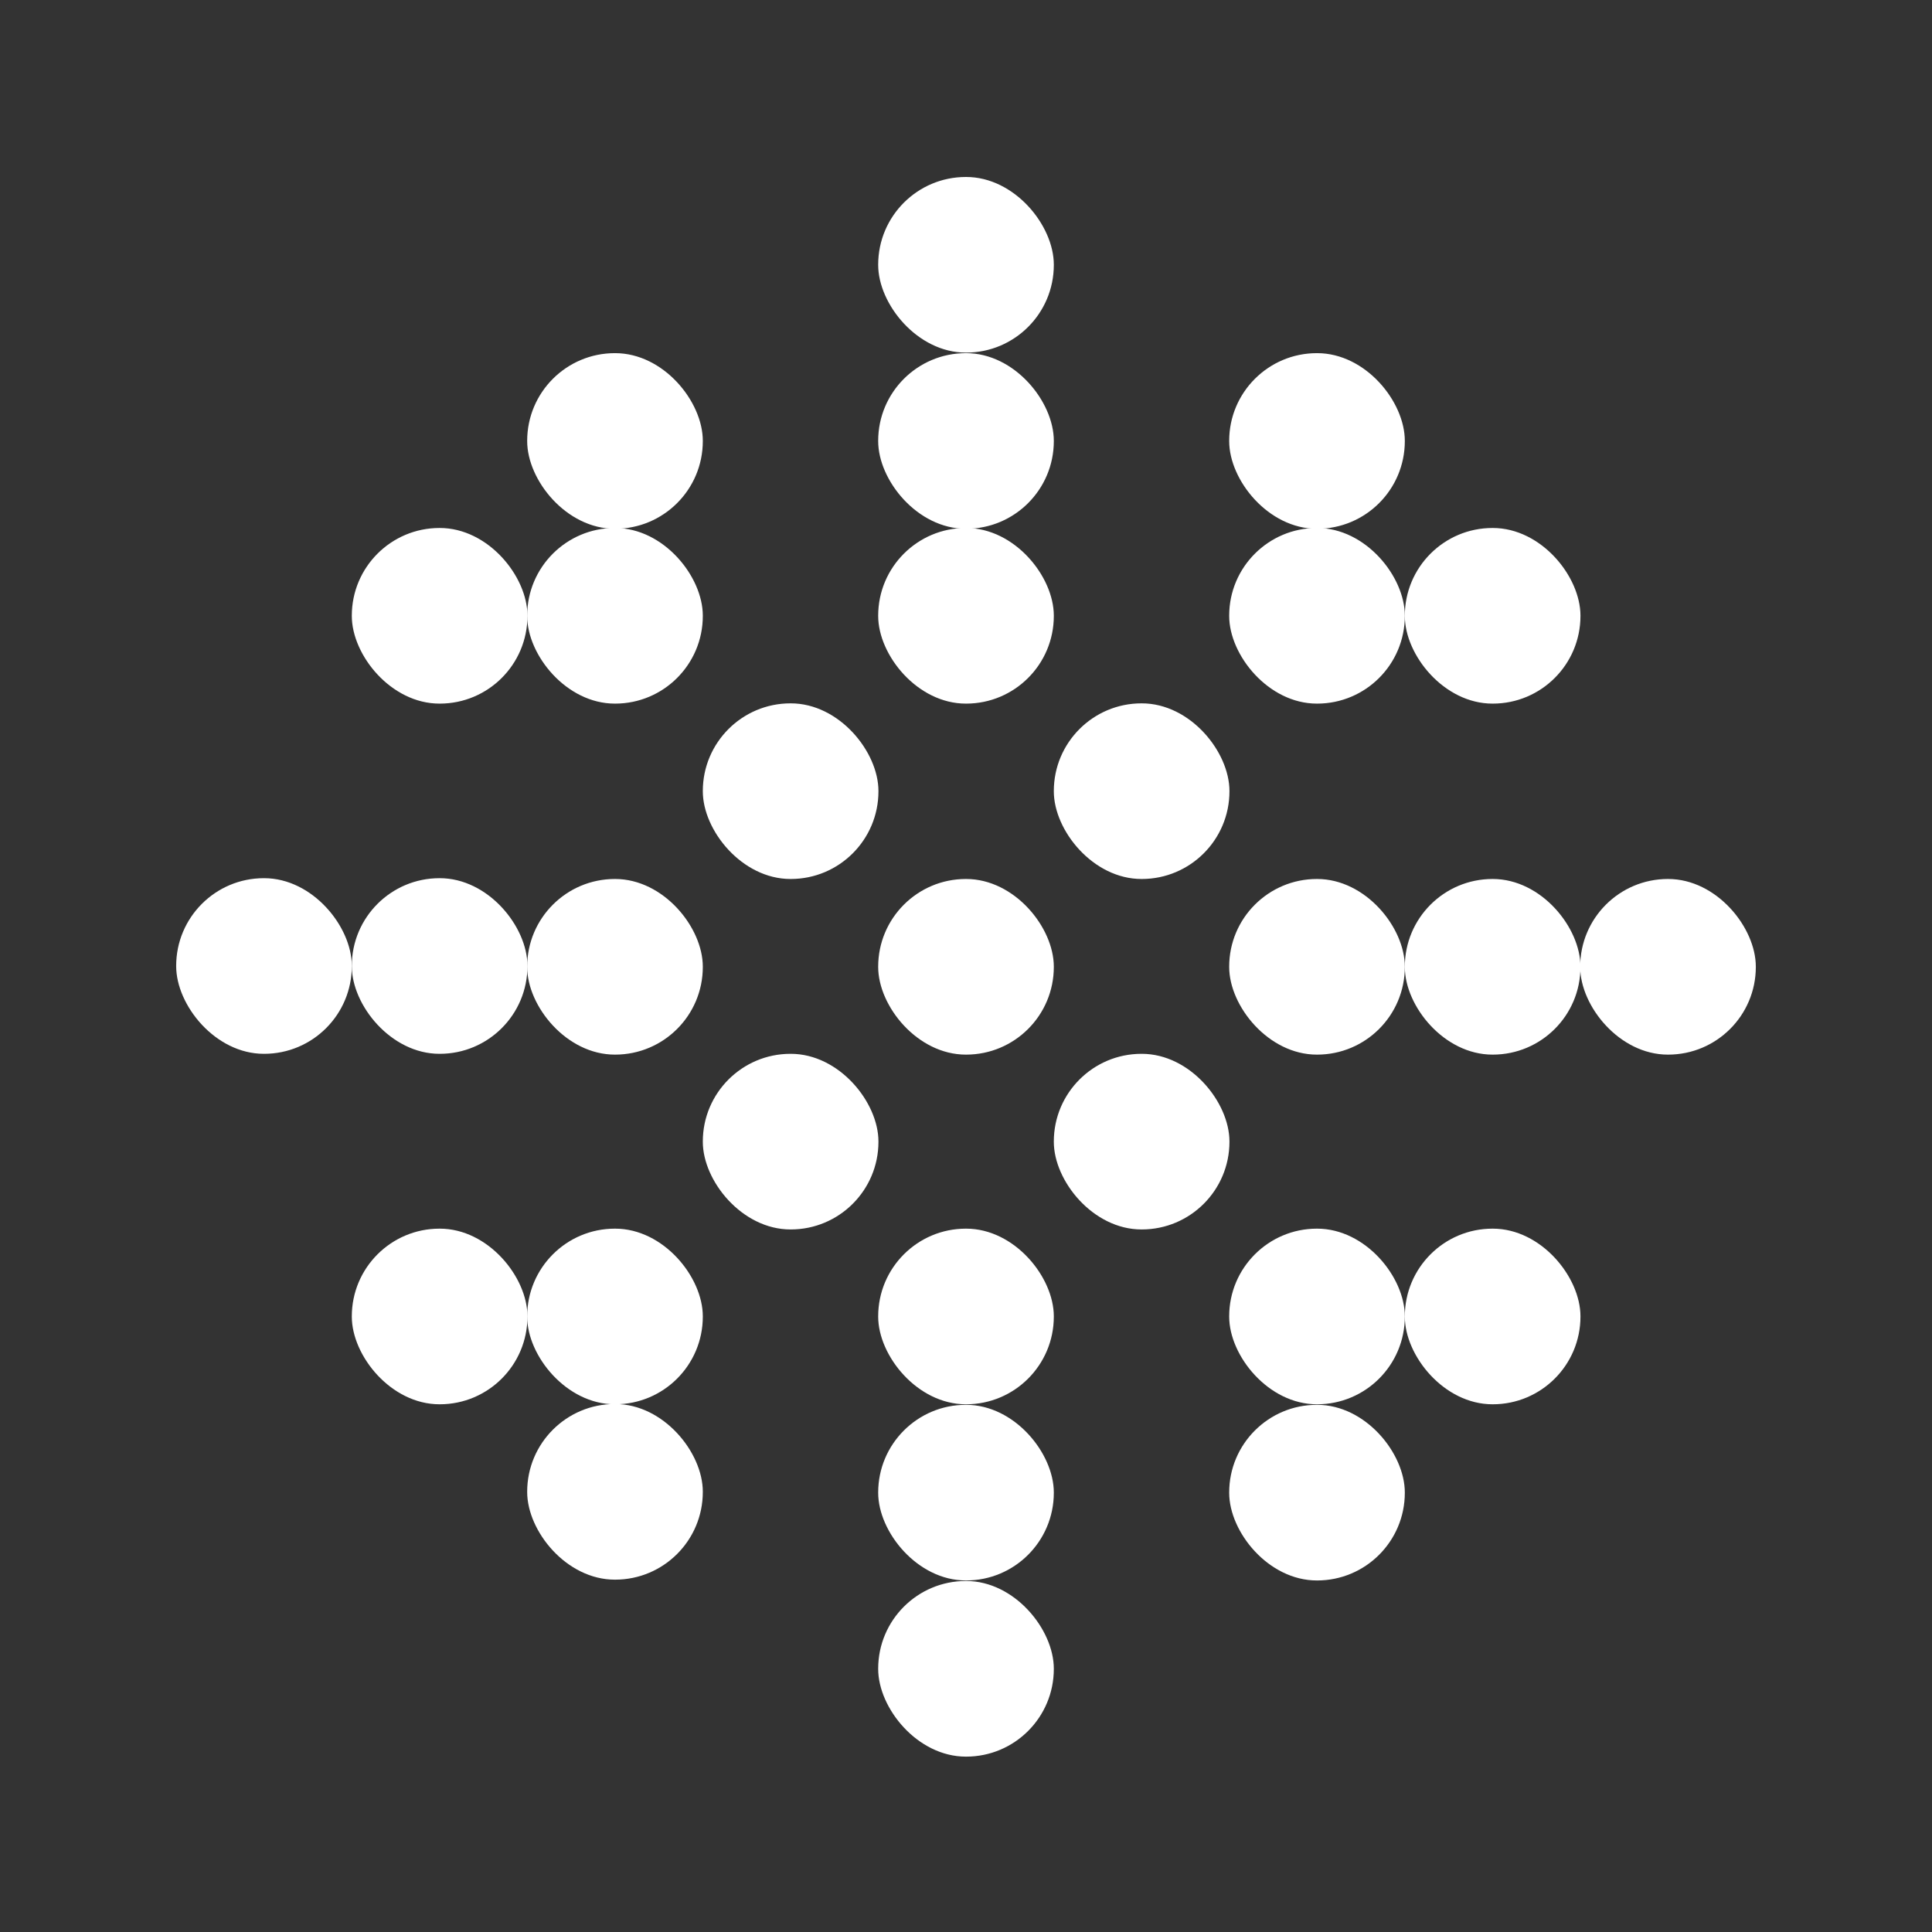 <?xml version="1.0" encoding="UTF-8"?>
<svg id="Capa_4" data-name="Capa 4" xmlns="http://www.w3.org/2000/svg" viewBox="0 0 72.05 72.05">
  <rect x="0" y="0" width="72.05" height="72.05" fill="#333333" stroke="none"/>
  <defs>
    <style>
      .cls-1 {
        fill: #fff;
      }
    </style>
  </defs>
  <rect class="cls-1" x="39.3" y="26.23" width="6.55" height="6.55" rx="3.27" ry="3.27"/>
  <rect class="cls-1" x="39.3" y="39.3" width="6.55" height="6.55" rx="3.27" ry="3.27"/>
  <rect class="cls-1" x="26.21" y="39.3" width="6.55" height="6.55" rx="3.27" ry="3.27"/>
  <rect class="cls-1" x="32.75" y="32.78" width="6.55" height="6.55" rx="3.27" ry="3.27"/>
  <rect class="cls-1" x="26.21" y="26.23" width="6.55" height="6.55" rx="3.27" ry="3.27"/>
  <rect class="cls-1" x="32.75" y="19.69" width="6.55" height="6.55" rx="3.27" ry="3.27"/>
  <rect class="cls-1" x="32.75" y="13.17" width="6.55" height="6.55" rx="3.27" ry="3.27"/>
  <rect class="cls-1" x="32.75" y="6.6" width="6.55" height="6.55" rx="3.27" ry="3.27"/>
  <rect class="cls-1" x="45.84" y="19.69" width="6.55" height="6.55" rx="3.27" ry="3.27"/>
  <rect class="cls-1" x="45.84" y="13.17" width="6.55" height="6.55" rx="3.27" ry="3.27"/>
  <rect class="cls-1" x="52.39" y="19.69" width="6.55" height="6.55" rx="3.27" ry="3.27"/>
  <rect class="cls-1" x="45.84" y="45.82" width="6.55" height="6.55" rx="3.27" ry="3.27"/>
  <rect class="cls-1" x="52.39" y="45.82" width="6.55" height="6.55" rx="3.27" ry="3.27"/>
  <rect class="cls-1" x="45.84" y="52.39" width="6.55" height="6.55" rx="3.27" ry="3.27"/>
  <rect class="cls-1" x="32.75" y="45.82" width="6.55" height="6.55" rx="3.27" ry="3.27"/>
  <rect class="cls-1" x="32.75" y="52.39" width="6.55" height="6.55" rx="3.27" ry="3.27"/>
  <rect class="cls-1" x="32.75" y="58.96" width="6.55" height="6.55" rx="3.27" ry="3.27"/>
  <rect class="cls-1" x="45.84" y="32.78" width="6.55" height="6.55" rx="3.27" ry="3.27"/>
  <rect class="cls-1" x="52.39" y="32.78" width="6.55" height="6.55" rx="3.27" ry="3.27"/>
  <rect class="cls-1" x="58.93" y="32.78" width="6.55" height="6.55" rx="3.27" ry="3.27"/>
  <rect class="cls-1" x="19.66" y="32.78" width="6.55" height="6.55" rx="3.27" ry="3.27"/>
  <rect class="cls-1" x="13.12" y="32.75" width="6.55" height="6.55" rx="3.27" ry="3.27"/>
  <rect class="cls-1" x="6.57" y="32.75" width="6.55" height="6.55" rx="3.27" ry="3.27"/>
  <rect class="cls-1" x="19.66" y="45.82" width="6.55" height="6.55" rx="3.27" ry="3.27"/>
  <rect class="cls-1" x="19.66" y="52.36" width="6.55" height="6.55" rx="3.27" ry="3.27"/>
  <rect class="cls-1" x="13.12" y="45.82" width="6.55" height="6.55" rx="3.27" ry="3.27"/>
  <rect class="cls-1" x="19.66" y="19.69" width="6.55" height="6.55" rx="3.27" ry="3.27"/>
  <rect class="cls-1" x="13.12" y="19.69" width="6.55" height="6.55" rx="3.27" ry="3.27"/>
  <rect class="cls-1" x="19.66" y="13.17" width="6.55" height="6.55" rx="3.27" ry="3.27"/>
</svg>